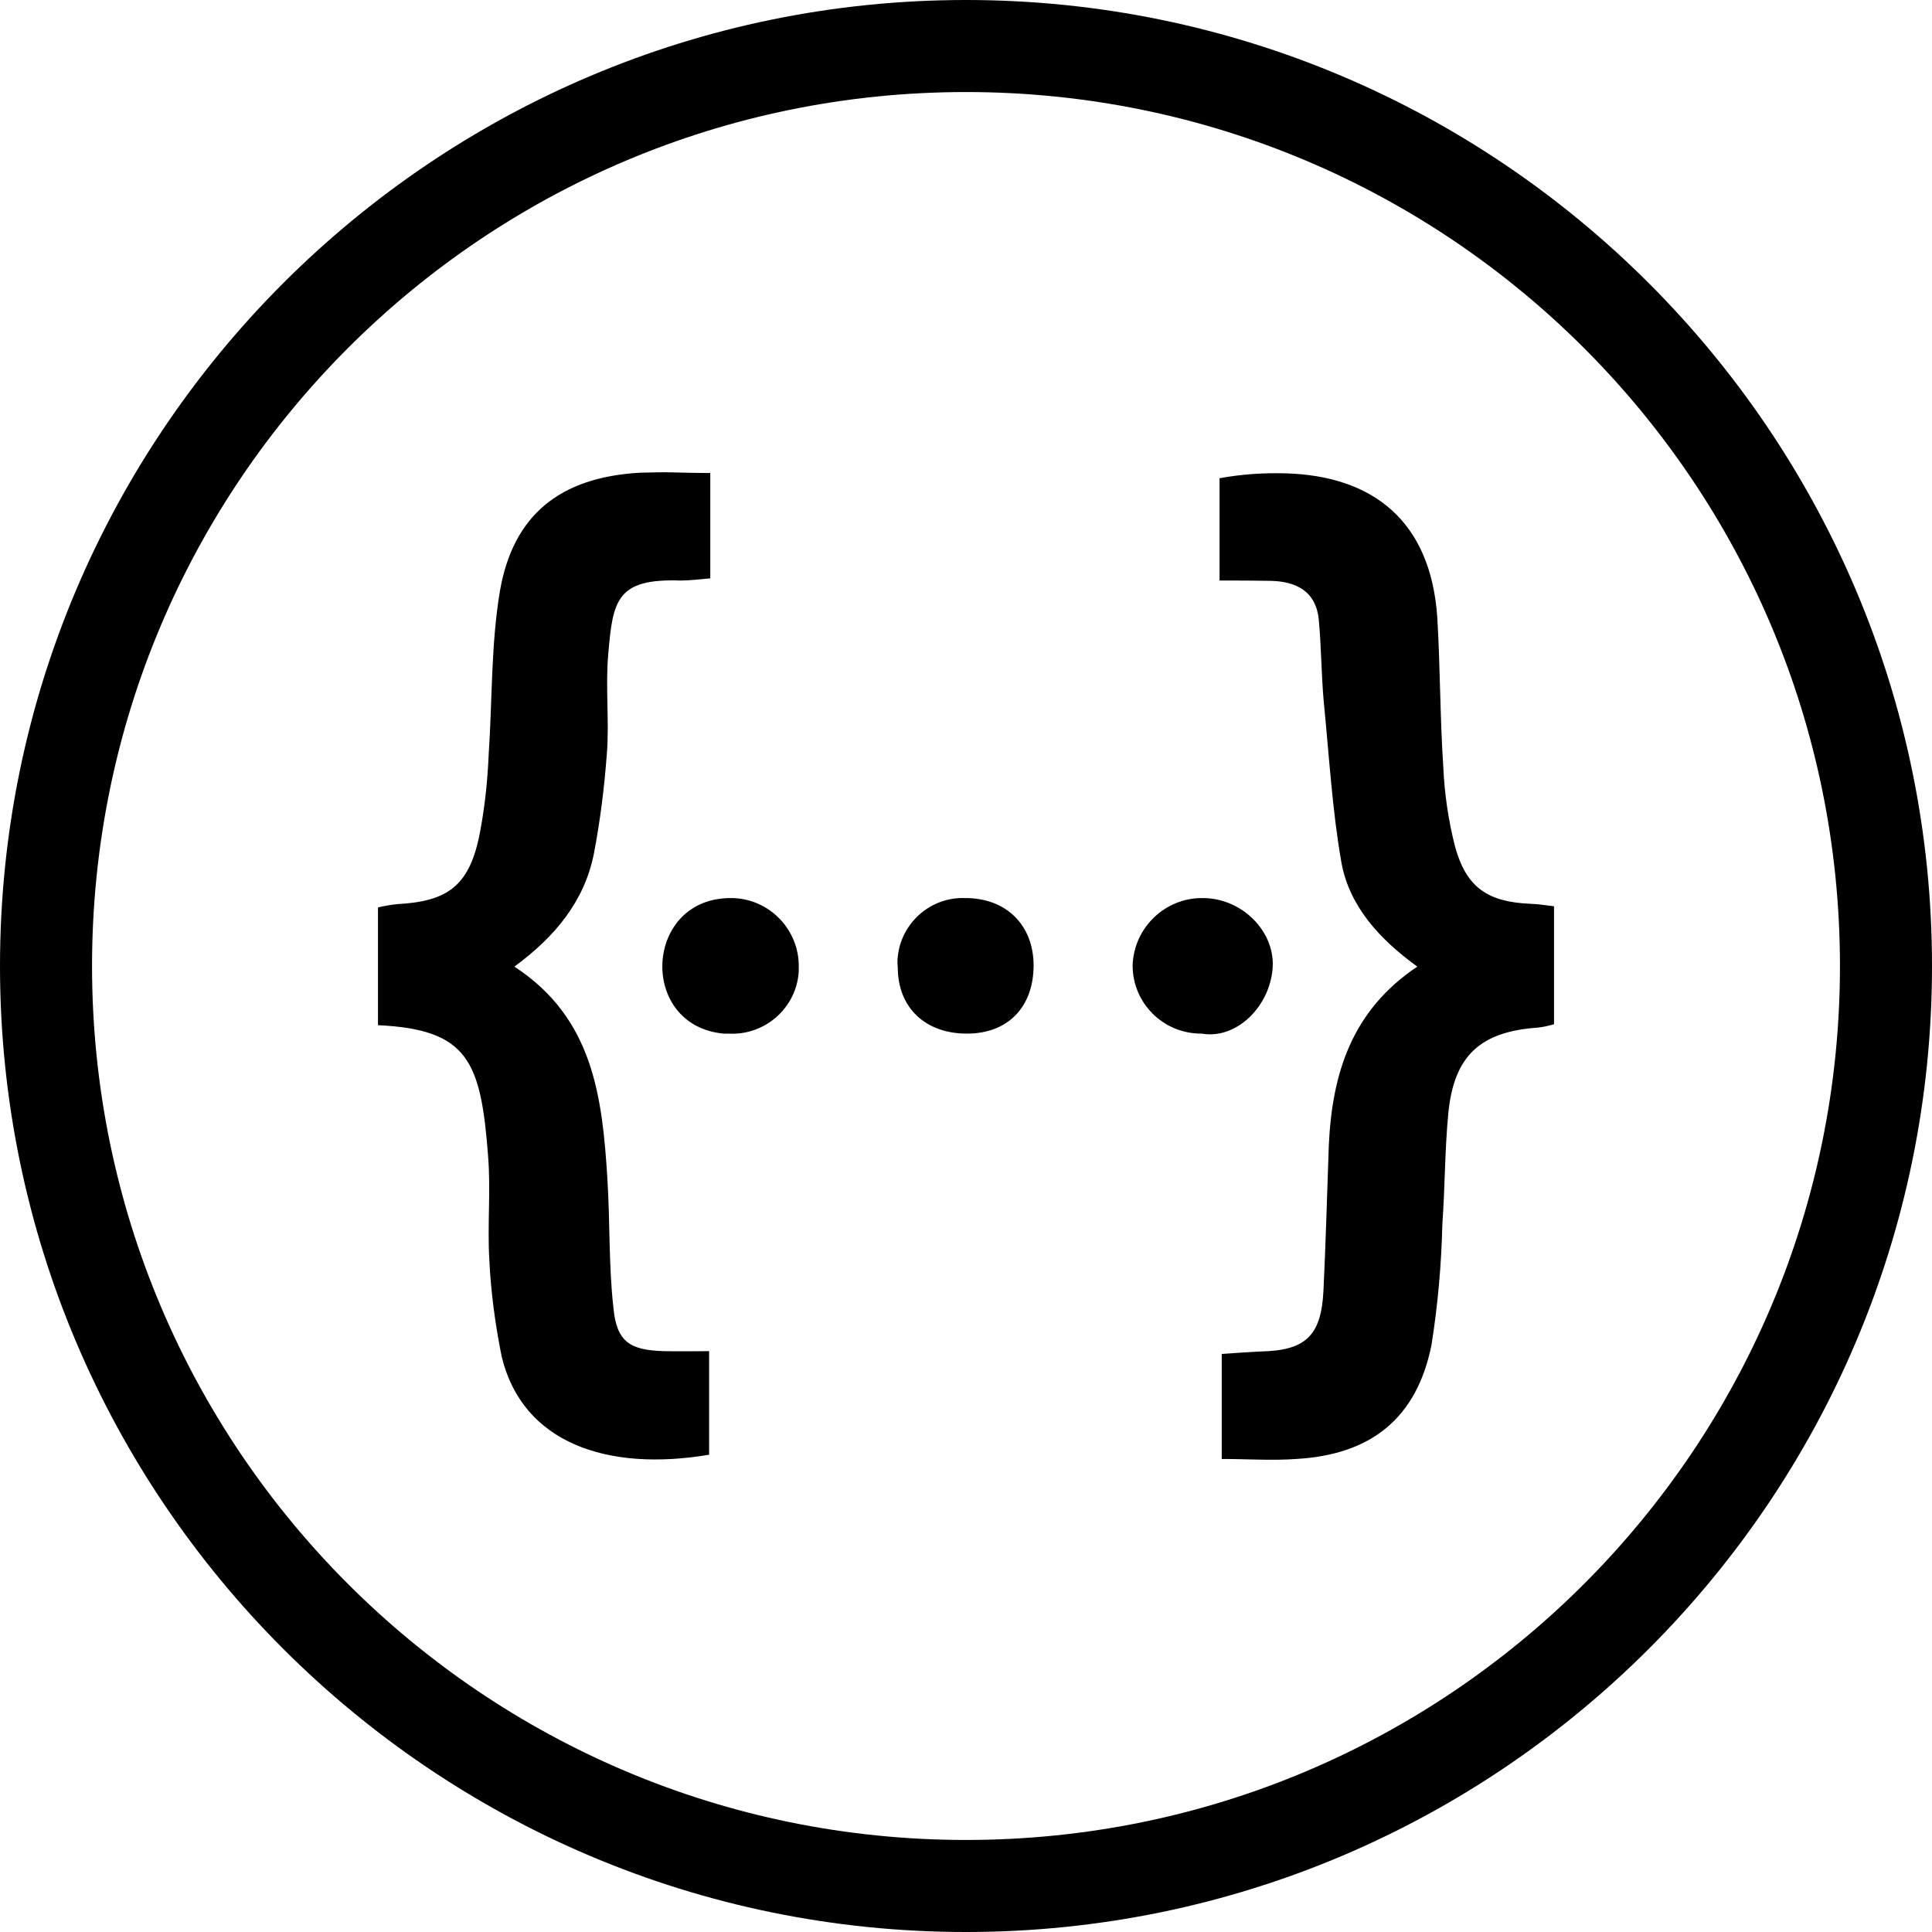 <?xml version="1.0" encoding="UTF-8"?>
<svg xmlns="http://www.w3.org/2000/svg" xmlns:xlink="http://www.w3.org/1999/xlink" width="25px" height="25px" viewBox="0 0 25 25" version="1.1">
<g id="surface1">
<path style=" stroke:none;fill-rule:nonzero;fill-opacity:1;" d="M 12.5 0 C 5.605 0 0 5.605 0 12.5 C 0 19.395 5.605 25 12.5 25 C 19.395 25 25 19.395 25 12.5 C 25 5.605 19.395 0 12.5 0 Z M 12.5 1.191 C 18.746 1.191 23.809 6.254 23.809 12.5 C 23.809 18.746 18.746 23.809 12.5 23.809 C 6.254 23.809 1.191 18.746 1.191 12.5 C 1.191 6.254 6.254 1.191 12.5 1.191 Z M 8.719 6.113 C 8.574 6.109 8.426 6.113 8.277 6.117 C 7.254 6.176 6.641 6.656 6.469 7.648 C 6.352 8.348 6.371 9.055 6.324 9.754 C 6.309 10.117 6.27 10.477 6.199 10.832 C 6.062 11.465 5.789 11.664 5.145 11.699 C 5.059 11.707 4.973 11.723 4.891 11.742 L 4.891 13.266 C 6.062 13.32 6.223 13.738 6.316 14.961 C 6.352 15.41 6.305 15.855 6.332 16.305 C 6.352 16.727 6.41 17.148 6.492 17.555 C 6.762 18.672 7.855 19.047 9.176 18.824 L 9.176 17.484 C 8.965 17.484 8.777 17.488 8.598 17.484 C 8.145 17.473 7.98 17.359 7.938 16.926 C 7.875 16.371 7.895 15.805 7.859 15.242 C 7.793 14.195 7.676 13.172 6.656 12.508 C 7.184 12.121 7.562 11.66 7.684 11.051 C 7.766 10.625 7.82 10.191 7.852 9.762 C 7.887 9.332 7.832 8.887 7.871 8.461 C 7.93 7.77 7.977 7.484 8.805 7.512 C 8.93 7.512 9.051 7.496 9.191 7.484 L 9.191 6.121 C 9.023 6.121 8.871 6.117 8.719 6.113 Z M 16.629 6.125 C 16.344 6.117 16.062 6.137 15.781 6.188 L 15.781 7.512 C 16.035 7.512 16.234 7.512 16.43 7.516 C 16.773 7.52 17.035 7.652 17.066 8.031 C 17.098 8.379 17.098 8.727 17.129 9.078 C 17.199 9.777 17.238 10.48 17.359 11.168 C 17.465 11.734 17.855 12.156 18.34 12.508 C 17.488 13.078 17.238 13.895 17.195 14.816 C 17.172 15.441 17.156 16.078 17.125 16.711 C 17.094 17.289 16.891 17.477 16.309 17.488 C 16.145 17.496 15.988 17.508 15.809 17.52 L 15.809 18.879 C 16.145 18.879 16.461 18.902 16.773 18.879 C 17.742 18.824 18.332 18.352 18.523 17.406 C 18.605 16.891 18.652 16.367 18.664 15.84 C 18.699 15.359 18.695 14.875 18.742 14.398 C 18.816 13.656 19.16 13.348 19.902 13.297 C 19.973 13.289 20.039 13.273 20.109 13.254 L 20.109 11.727 C 19.984 11.711 19.898 11.699 19.805 11.695 C 19.25 11.672 18.973 11.484 18.828 10.953 C 18.742 10.617 18.691 10.27 18.676 9.922 C 18.633 9.277 18.637 8.625 18.598 7.984 C 18.512 6.742 17.766 6.156 16.633 6.125 Z M 9.453 11.621 C 8.332 11.621 8.254 13.27 9.363 13.375 L 9.426 13.375 C 9.898 13.402 10.309 13.043 10.336 12.566 L 10.336 12.516 C 10.344 12.031 9.957 11.629 9.473 11.621 Z M 12.484 11.621 C 12.02 11.605 11.629 11.973 11.613 12.438 C 11.613 12.465 11.613 12.488 11.617 12.516 C 11.617 13.043 11.977 13.375 12.512 13.375 C 13.043 13.375 13.375 13.031 13.375 12.488 C 13.371 11.965 13.016 11.617 12.484 11.621 Z M 15.566 11.621 C 15.082 11.613 14.672 12 14.656 12.492 C 14.656 12.98 15.051 13.375 15.543 13.375 L 15.551 13.375 C 15.996 13.453 16.438 13.027 16.469 12.512 C 16.492 12.039 16.062 11.621 15.566 11.621 Z M 15.566 11.621 "/>
</g>
</svg>
